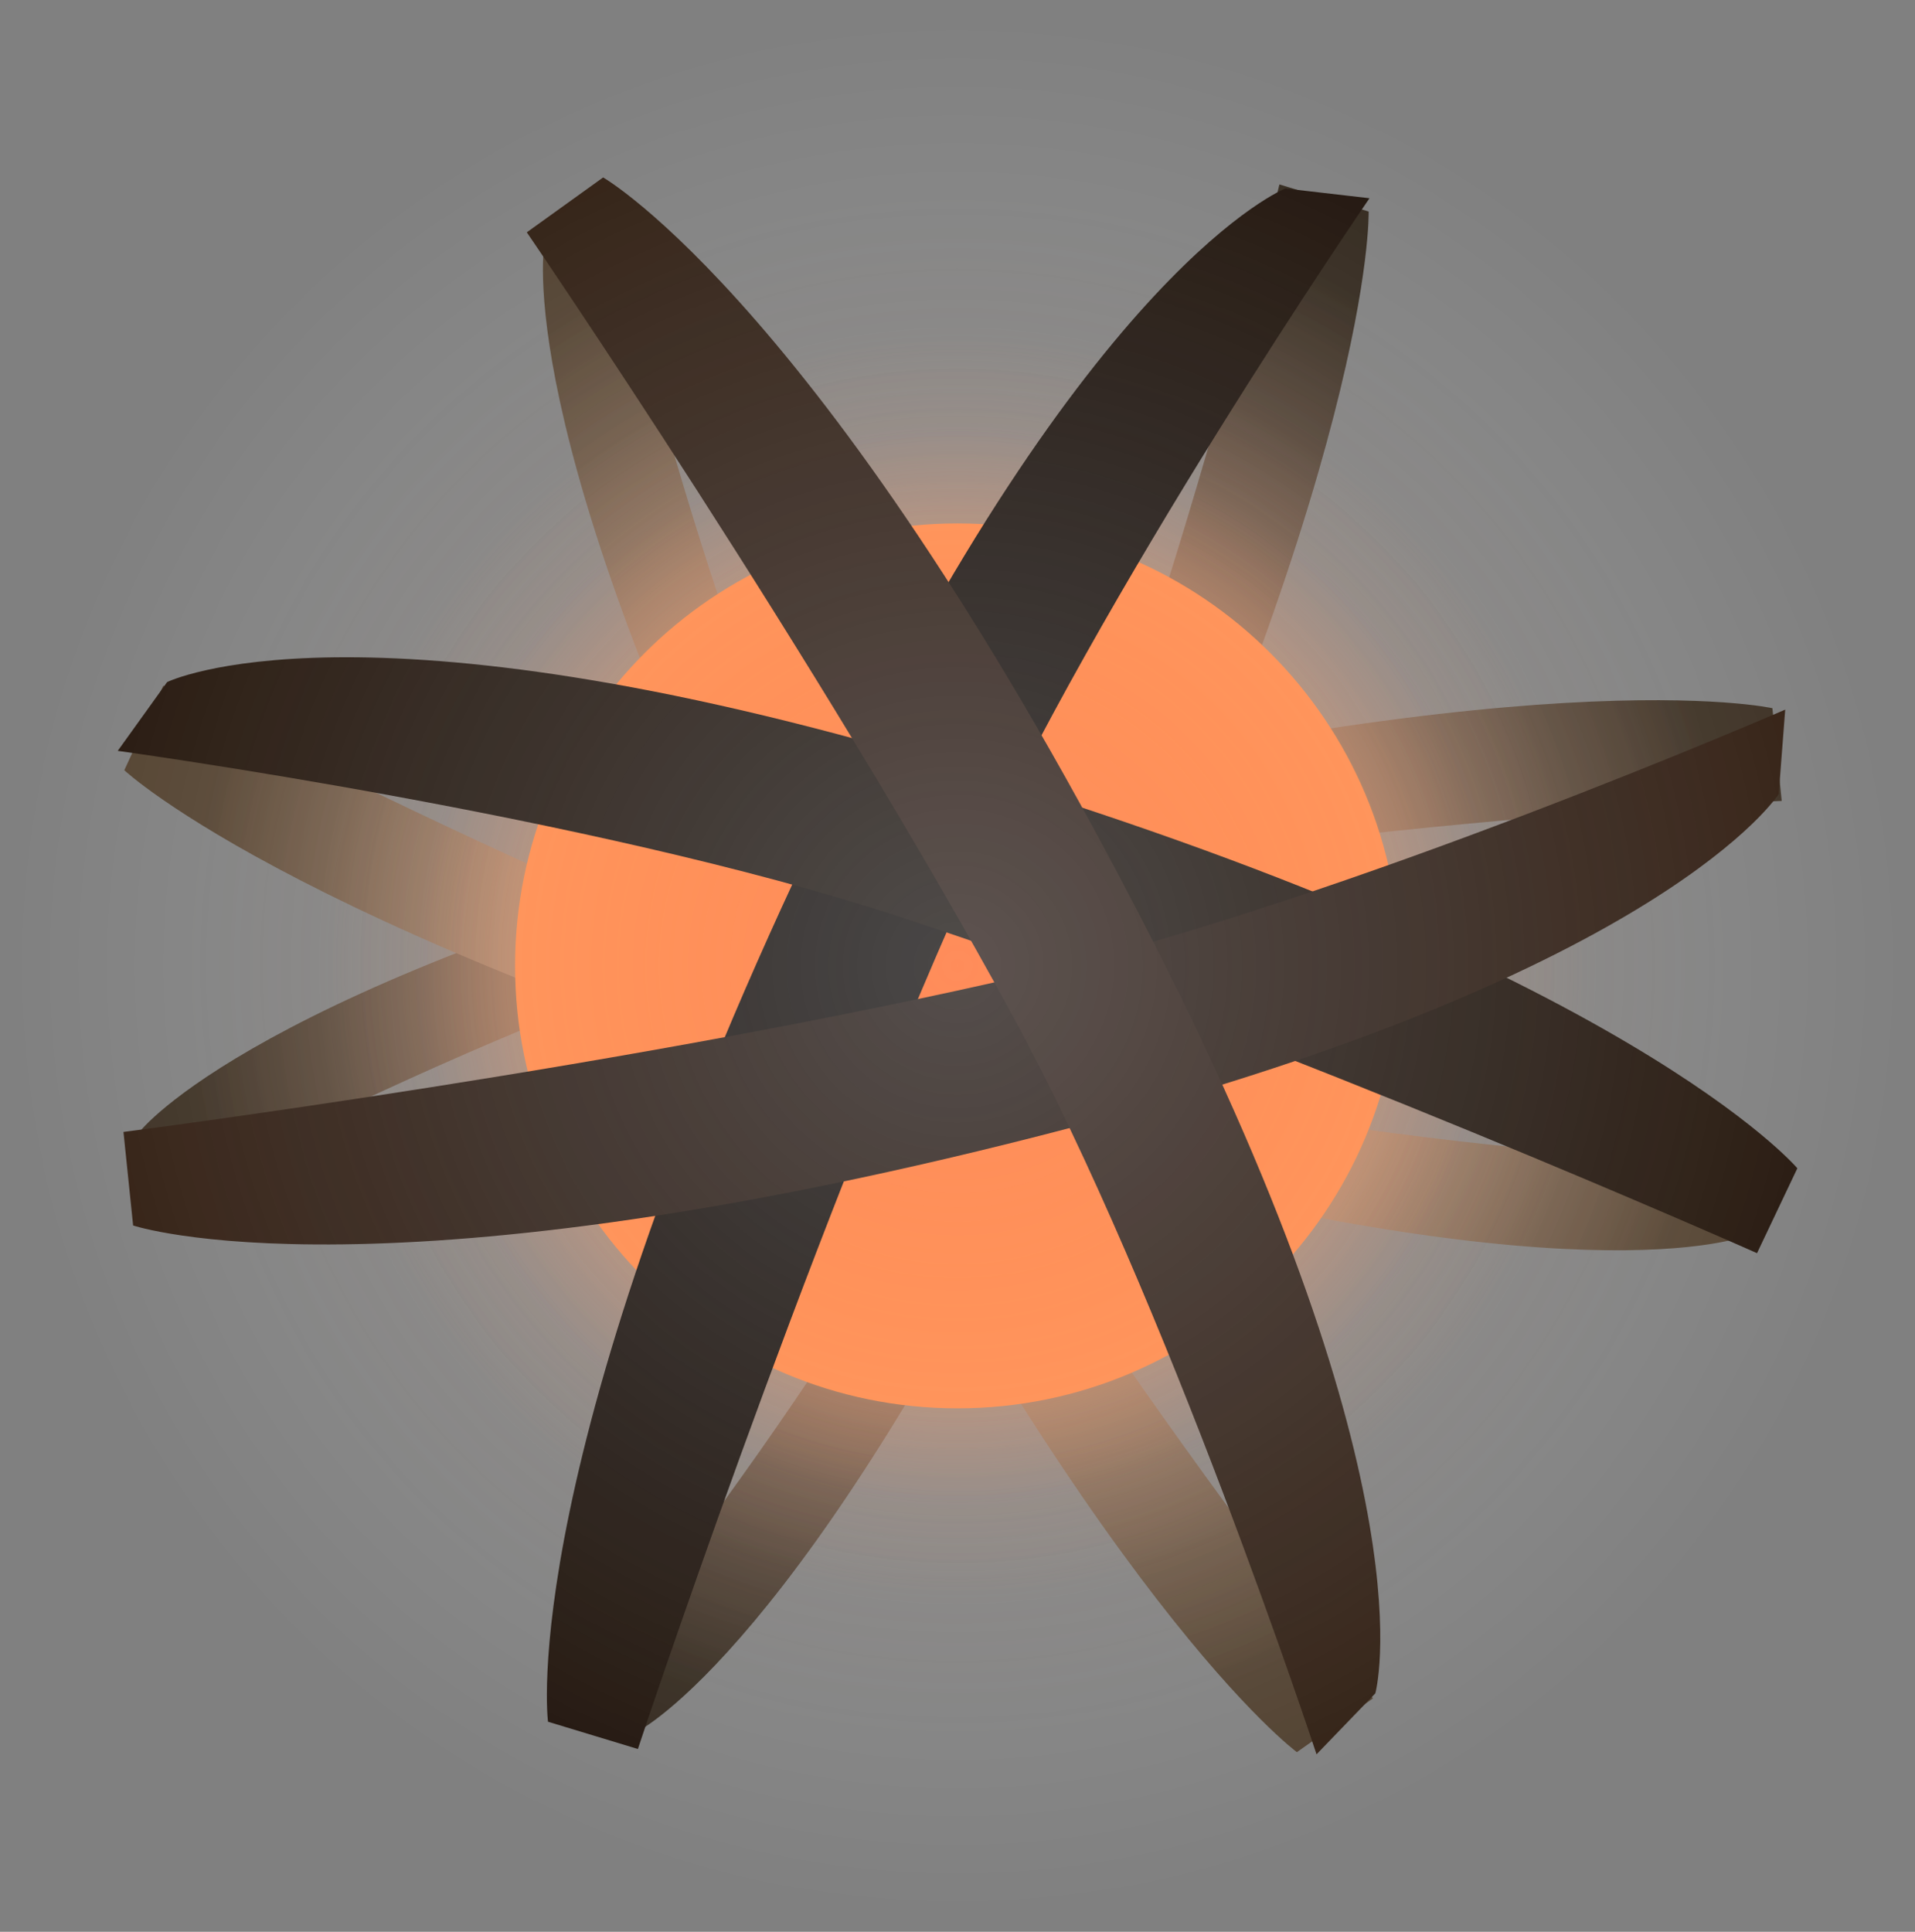 <svg version="1.1" xmlns="http://www.w3.org/2000/svg" xmlns:xlink="http://www.w3.org/1999/xlink" width="23.032" height="23.232" viewBox="0,0,23.032,23.232"><rect x="0" y="0" width="23.032" height="23.232" fill="#808080" stroke="none"/><defs><radialGradient cx="240.014" cy="180.024" r="9.204" gradientUnits="userSpaceOnUse" id="color-1"><stop offset="0" stop-color="#dcb094"/><stop offset="1" stop-color="#50402f"/></radialGradient><radialGradient cx="240.047" cy="179.97" r="9.302" gradientUnits="userSpaceOnUse" id="color-2"><stop offset="0" stop-color="#cca288"/><stop offset="1" stop-color="#3d3124"/></radialGradient><radialGradient cx="239.991" cy="179.936" r="9.204" gradientUnits="userSpaceOnUse" id="color-3"><stop offset="0" stop-color="#ffcbab"/><stop offset="1" stop-color="#544331"/></radialGradient><radialGradient cx="240.047" cy="179.904" r="9.302" gradientUnits="userSpaceOnUse" id="color-4"><stop offset="0" stop-color="#bc957e"/><stop offset="1" stop-color="#33291e"/></radialGradient><radialGradient cx="240" cy="180" r="9.415" gradientUnits="userSpaceOnUse" id="color-5"><stop offset="0" stop-color="#735545" stop-opacity="0.306"/><stop offset="1" stop-color="#735545" stop-opacity="0"/></radialGradient><radialGradient cx="240" cy="180" r="7.643" gradientUnits="userSpaceOnUse" id="color-6"><stop offset="0" stop-color="#ea9d73" stop-opacity="0.629"/><stop offset="1" stop-color="#ea9d73" stop-opacity="0"/></radialGradient><radialGradient cx="240" cy="180" r="6.471" gradientUnits="userSpaceOnUse" id="color-7"><stop offset="0" stop-color="#ff8c4e"/><stop offset="1" stop-color="#ff8c4e" stop-opacity="0"/></radialGradient><radialGradient cx="240" cy="180" r="5.321" gradientUnits="userSpaceOnUse" id="color-8"><stop offset="0" stop-color="#ff631f"/><stop offset="1" stop-color="#ff8340"/></radialGradient><radialGradient cx="240.008" cy="180.035" r="9.384" gradientUnits="userSpaceOnUse" id="color-9"><stop offset="0" stop-color="#080504"/><stop offset="1" stop-color="#21150d"/></radialGradient><radialGradient cx="240.02" cy="180.01" r="9.285" gradientUnits="userSpaceOnUse" id="color-10"><stop offset="0" stop-color="#110b08"/><stop offset="1" stop-color="#26180e"/></radialGradient><radialGradient cx="239.915" cy="180.006" r="9.384" gradientUnits="userSpaceOnUse" id="color-11"><stop offset="0" stop-color="#170e0b"/><stop offset="1" stop-color="#332014"/></radialGradient><radialGradient cx="239.939" cy="179.996" r="9.285" gradientUnits="userSpaceOnUse" id="color-12"><stop offset="0" stop-color="#231511"/><stop offset="1" stop-color="#312014"/></radialGradient><radialGradient cx="240" cy="180" r="11.512" gradientUnits="userSpaceOnUse" id="color-13"><stop offset="0" stop-color="#ffffff" stop-opacity="0.265"/><stop offset="1" stop-color="#ffffff" stop-opacity="0"/></radialGradient><linearGradient x1="251.369" y1="181.808" x2="228.631" y2="178.192" gradientUnits="userSpaceOnUse" id="color-14"><stop offset="0" stop-color="#080808"/><stop offset="1" stop-color="#414141"/></linearGradient></defs><g transform="translate(-228.484,-168.384)"><g data-paper-data="{&quot;isPaintingLayer&quot;:true}" fill-rule="nonzero" stroke-linecap="butt" stroke-linejoin="miter" stroke-miterlimit="10" stroke-dasharray="" stroke-dashoffset="0" style="mix-blend-mode: normal"><path d="M244.082,189.456c0,0 -2.421,-1.777 -6.223,-9.399c-3.27,-6.555 -2.825,-8.754 -2.825,-8.754l0.707,-0.721c0,0 1.227,5.608 3.038,9.011c2.263,4.253 6.218,9.216 6.218,9.216z" data-paper-data="{&quot;index&quot;:null}" fill="url(#color-1)" stroke="#676767" stroke-width="0"/><path d="M249.913,178.016c0,0 -6.34,0.274 -11.034,1.358c-3.755,0.867 -8.792,3.623 -8.792,3.623l0.08,-1.006c0,0 1.367,-1.779 8.458,-3.615c8.246,-2.135 11.176,-1.475 11.176,-1.475z" data-paper-data="{&quot;index&quot;:null}" fill="url(#color-2)" stroke="#676767" stroke-width="0"/><path d="M230.448,176.63c0,0 5.598,2.988 10.192,4.442c3.675,1.163 9.413,1.351 9.413,1.351l-0.58,0.826c0,0 -2.082,0.837 -9.121,-1.189c-8.186,-2.355 -10.373,-4.413 -10.373,-4.413z" data-paper-data="{&quot;index&quot;:null}" fill="url(#color-3)" stroke="#676767" stroke-width="0"/><path d="M244.945,170.928c0,0 0.081,3.002 -3.609,10.679c-3.173,6.602 -5.183,7.599 -5.183,7.599l-1.003,-0.116c0,0 3.678,-4.408 5.255,-7.925c1.972,-4.396 3.467,-10.563 3.467,-10.563z" data-paper-data="{&quot;index&quot;:null}" fill="url(#color-4)" stroke="#676767" stroke-width="0"/><path d="M230.585,180c0,-5.199 4.215,-9.415 9.415,-9.415c5.199,0 9.415,4.215 9.415,9.415c0,5.199 -4.215,9.415 -9.415,9.415c-5.199,0 -9.415,-4.215 -9.415,-9.415z" fill="url(#color-5)" stroke="none" stroke-width="0.5"/><path d="M232.357,180c0,-4.221 3.422,-7.643 7.643,-7.643c4.221,0 7.643,3.422 7.643,7.643c0,4.221 -3.422,7.643 -7.643,7.643c-4.221,0 -7.643,-3.422 -7.643,-7.643z" fill="url(#color-6)" stroke="none" stroke-width="0.5"/><path d="M233.529,180c0,-3.574 2.897,-6.471 6.471,-6.471c3.574,0 6.471,2.897 6.471,6.471c0,3.574 -2.897,6.471 -6.471,6.471c-3.574,0 -6.471,-2.897 -6.471,-6.471z" fill="url(#color-7)" stroke="none" stroke-width="0.5"/><path d="M234.679,180c0,-2.939 2.382,-5.321 5.321,-5.321c2.939,0 5.321,2.382 5.321,5.321c0,2.939 -2.382,5.321 -5.321,5.321c-2.939,0 -5.321,-2.382 -5.321,-5.321z" fill="url(#color-8)" stroke="none" stroke-width="0.5"/><path d="M235.075,189.09c0,0 -0.413,-3.111 3.309,-10.856c3.201,-6.66 5.559,-7.583 5.559,-7.583l1.012,0.117c0,0 -3.254,4.737 -4.846,8.284c-1.989,4.434 -3.953,10.366 -3.953,10.366z" fill="url(#color-9)" stroke="#676767" stroke-width="0"/><path d="M249.616,183.455c0,0 -5.709,-2.539 -10.327,-4.051c-3.695,-1.21 -9.389,-1.99 -9.389,-1.99l0.594,-0.827c0,0 2.27,-1.124 9.35,0.99c8.233,2.458 10.257,4.857 10.257,4.857z" data-paper-data="{&quot;index&quot;:null}" fill="url(#color-10)" stroke="#676767" stroke-width="0"/><path d="M229.969,181.997c0,0 6.197,-0.796 10.929,-1.903c3.786,-0.885 9.057,-3.176 9.057,-3.176l-0.078,1.015c0,0 -1.356,2.139 -8.504,4.011c-8.312,2.176 -11.288,1.178 -11.288,1.178z" data-paper-data="{&quot;index&quot;:null}" fill="url(#color-11)" stroke="#676767" stroke-width="0"/><path d="M235.738,170.518c0,0 2.724,1.558 6.627,9.213c3.356,6.583 2.66,9.018 2.66,9.018l-0.707,0.733c0,0 -1.794,-5.46 -3.651,-8.876c-2.321,-4.27 -5.847,-9.428 -5.847,-9.428z" data-paper-data="{&quot;index&quot;:null}" fill="url(#color-12)" stroke="#676767" stroke-width="0"/><path d="M241.825,168.527c6.279,0.999 10.552,6.945 9.544,13.281c-1.008,6.336 -6.915,10.663 -13.194,9.664c-6.279,-0.999 -10.552,-6.945 -9.544,-13.281c1.008,-6.336 6.915,-10.663 13.194,-9.664z" fill="url(#color-13)" stroke="url(#color-14)" stroke-width="0"/></g></g></svg>